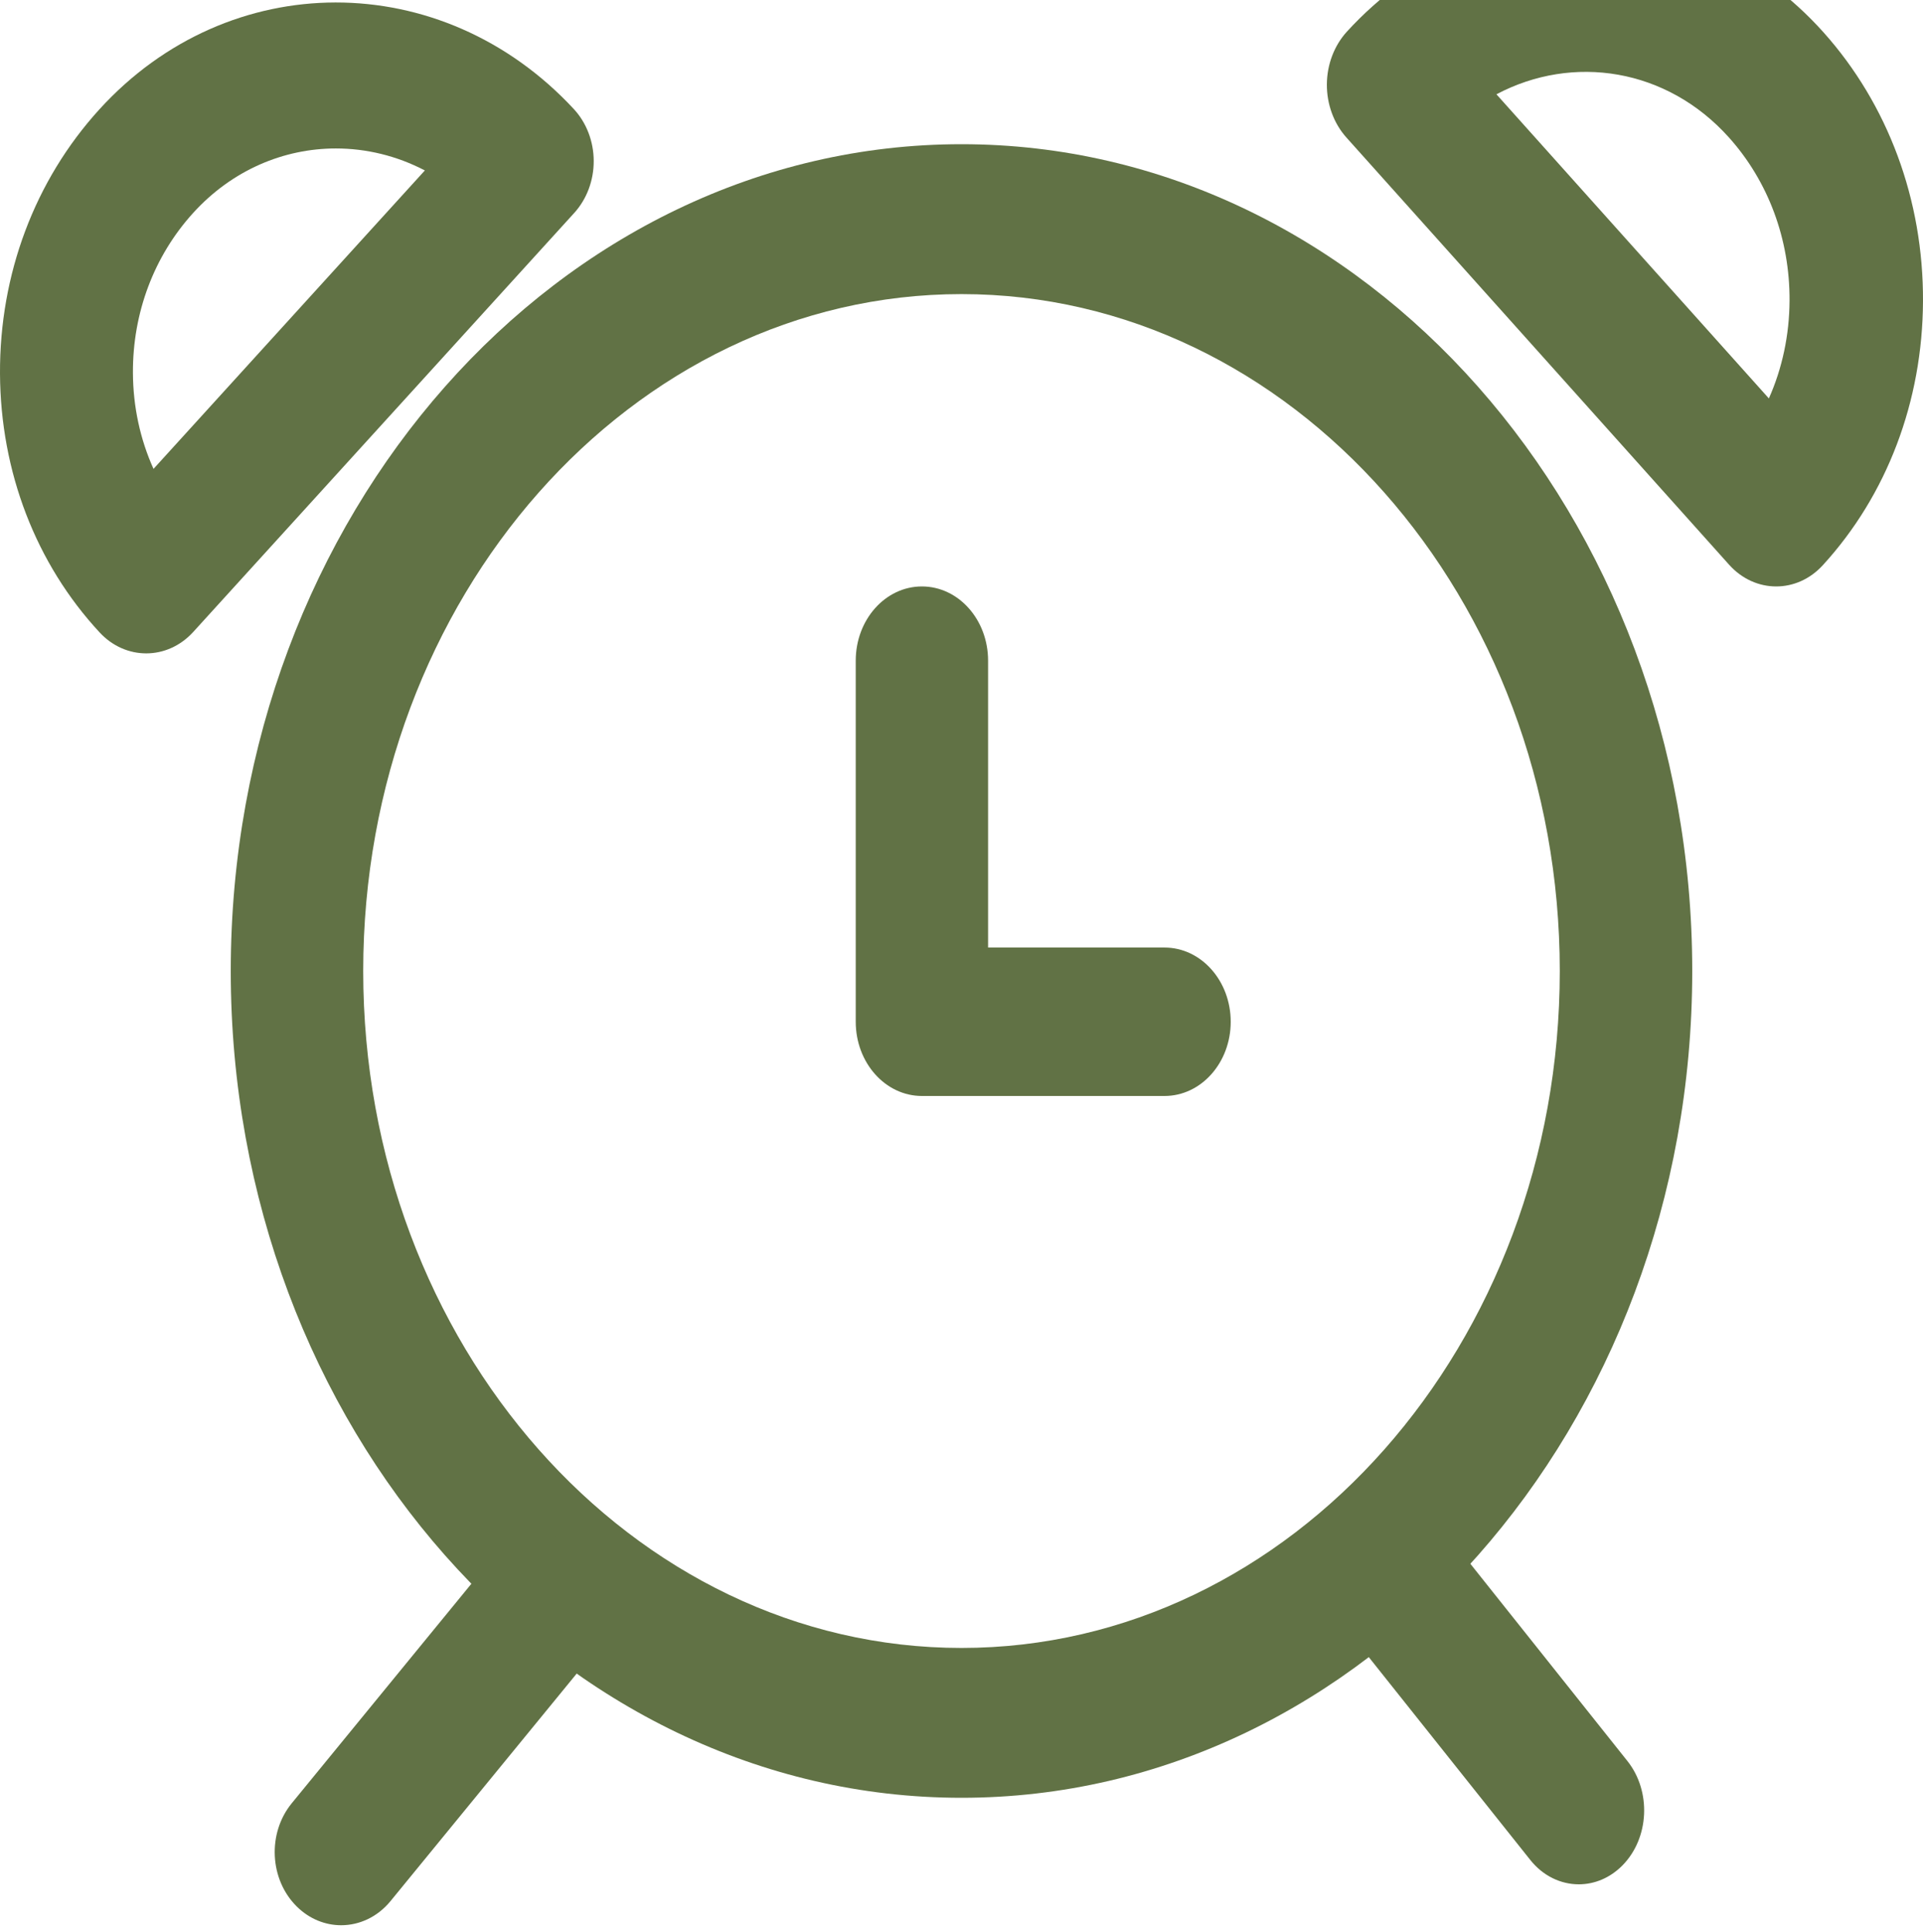 <svg width="200" height="201" viewBox="0 0 200 201" fill="none" xmlns="http://www.w3.org/2000/svg">
<g clip-path="url(#clip0)">
<path d="M100 15C58.094 15 24 53.58 24 100.999C24 148.42 58.094 187 100 187C141.908 187 176 148.42 176 100.999C176 53.58 141.906 15 100 15ZM100 171.414C65.69 171.414 37.776 139.826 37.776 101.002C37.776 62.178 65.689 30.592 100 30.592C134.31 30.592 162.223 62.178 162.223 101.002C162.223 139.828 134.31 171.414 100 171.414Z" fill="#617245"/>
<path d="M121.117 98.562H102.765V68.718C102.765 64.455 99.684 61 95.882 61C92.081 61 89 64.455 89 68.718V106.281C89 110.544 92.081 114 95.882 114H121.117C124.918 114 128 110.544 128 106.281C127.999 102.018 124.918 98.562 121.117 98.562Z" fill="#617245"/>
<path d="M60.845 161.657C58.006 158.847 53.635 159.103 51.083 162.222L30.345 187.566C27.79 190.686 28.023 195.494 30.859 198.302C32.179 199.612 33.833 200.256 35.481 200.256C37.373 200.256 39.258 199.407 40.622 197.737L61.359 172.393C63.914 169.273 63.681 164.465 60.845 161.657Z" fill="#617245"/>
<path d="M169.254 183.172L148.853 157.546C146.346 154.389 142.044 154.132 139.251 156.975C136.459 159.814 136.234 164.675 138.746 167.83L159.147 193.455C160.486 195.142 162.34 196 164.202 196C165.82 196 167.448 195.349 168.749 194.026C171.541 191.187 171.766 186.326 169.254 183.172Z" fill="#617245"/>
<path d="M59.673 11.337C45.938 -3.456 23.798 -3.433 10.321 11.393C3.616 18.765 -0.048 28.52 0 38.86C0.051 49.076 3.733 58.641 10.371 65.793C11.717 67.24 13.461 67.962 15.208 67.962C16.977 67.962 18.747 67.217 20.095 65.737L59.726 22.146C61.03 20.709 61.758 18.76 61.749 16.73C61.74 14.7 60.993 12.759 59.673 11.337ZM15.966 48.772C14.581 45.703 13.841 42.307 13.825 38.779C13.795 32.534 16.021 26.624 20.095 22.143C24.159 17.675 29.533 15.442 34.936 15.442C38.095 15.442 41.266 16.205 44.187 17.73L15.966 48.772Z" fill="#617245"/>
<path d="M189.638 3.347C176.105 -11.76 153.875 -11.786 140.084 3.29C138.761 4.739 138.01 6.718 138 8.786C137.991 10.855 138.724 12.844 140.034 14.306L179.825 58.73C181.178 60.243 182.954 61 184.731 61C186.484 61 188.238 60.264 189.587 58.784C196.255 51.498 199.951 41.751 200 31.339C200.049 20.804 196.368 10.863 189.638 3.347ZM183.97 41.443L155.636 9.809C163.589 5.594 173.359 7.089 179.825 14.308C183.915 18.875 186.15 24.895 186.12 31.262C186.103 34.855 185.361 38.318 183.97 41.443Z" fill="#617245"/>
</g>
<defs>
<clipPath id="clip0">
<rect width="200" height="201" fill="white"/>
</clipPath>
</defs>
</svg>
